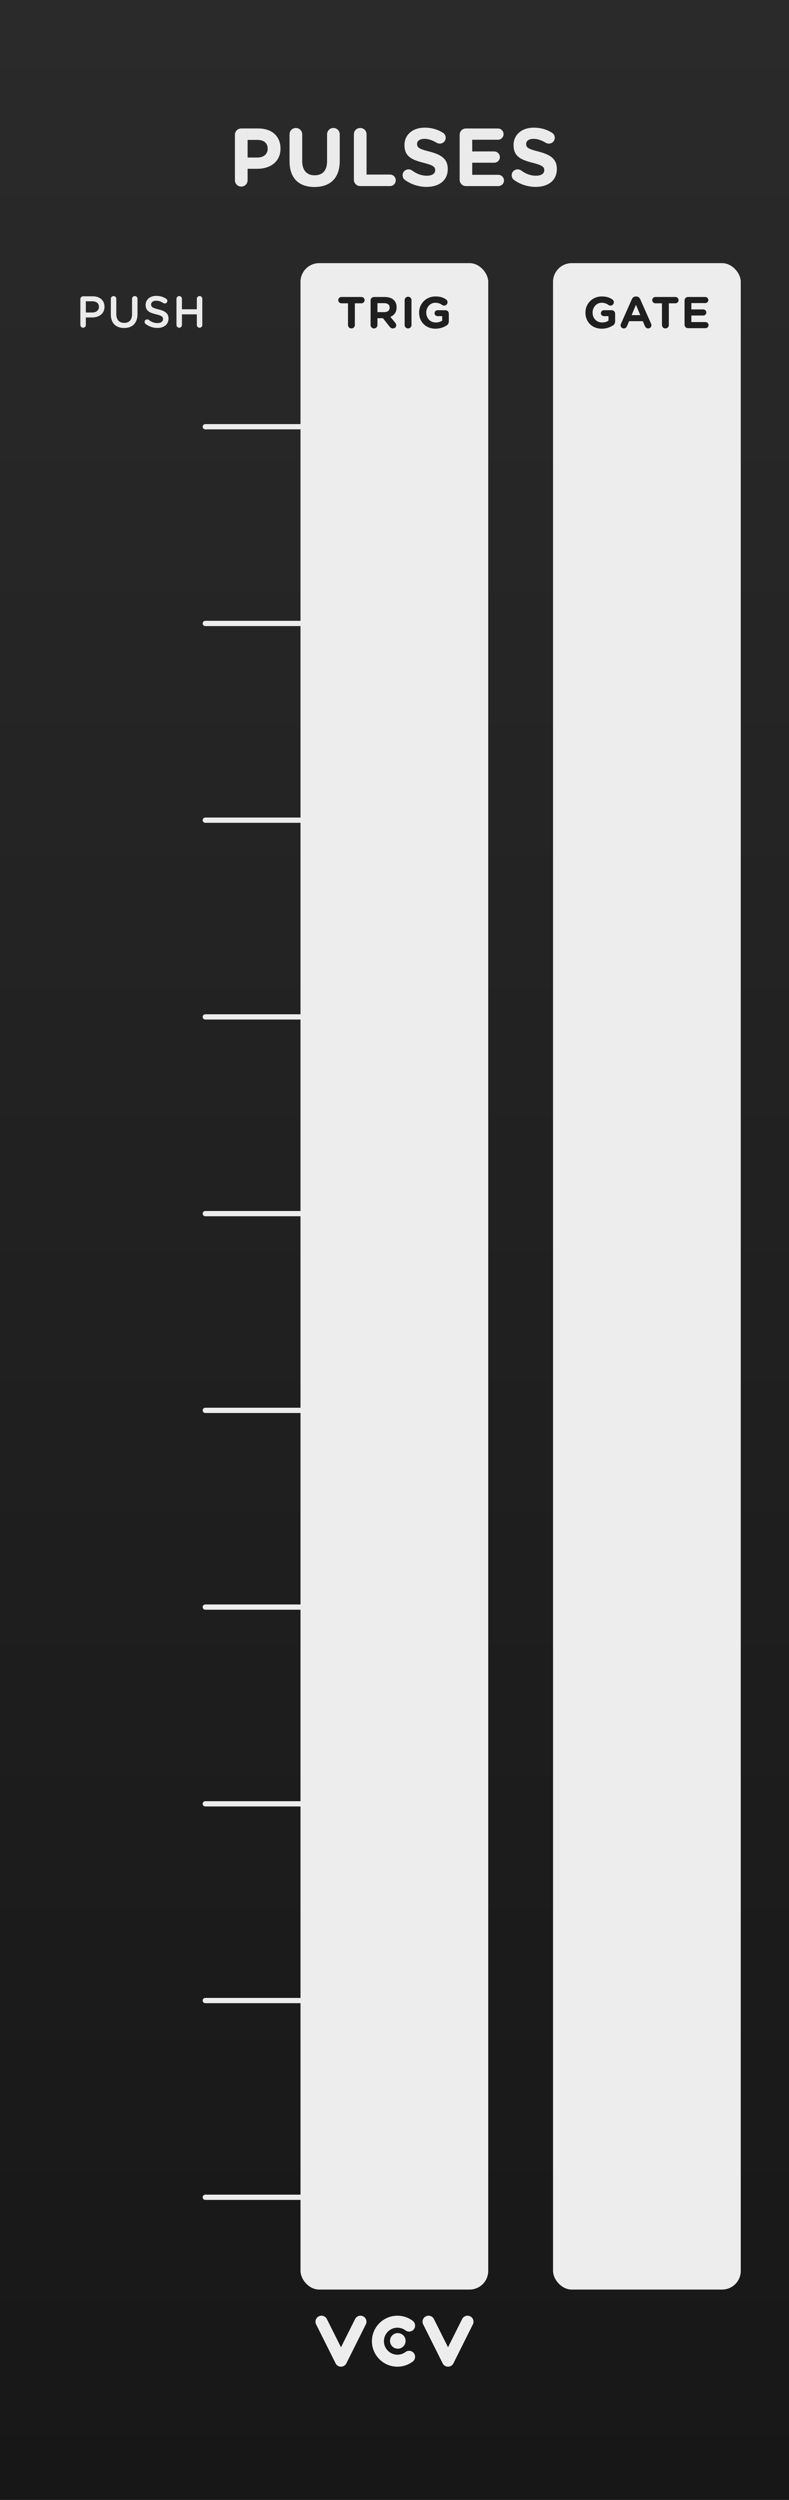 <?xml version="1.0" encoding="UTF-8"?>
<svg xmlns="http://www.w3.org/2000/svg" width="120" height="380" xmlns:xlink="http://www.w3.org/1999/xlink" viewBox="0 0 120 380">
  <rect x="0" y="0" width="120" height="380" fill="#808080" stroke="none"/>
  <defs>
    <linearGradient id="uuid-58f821d6-28ab-42fb-898d-782e992c83ea" x1="60" y1="0" x2="60" y2="380" gradientUnits="userSpaceOnUse">
      <stop offset="0" stop-color="#2a2a2b"/>
      <stop offset="1" stop-color="#171717"/>
    </linearGradient>
  </defs>
  <g id="uuid-4733c37e-080c-407a-abf4-1b0566957233" data-name="FND BG">
    <rect width="120" height="380" fill="url(#uuid-58f821d6-28ab-42fb-898d-782e992c83ea)"/>
  </g>
  <g id="uuid-743867d8-31f1-47af-818e-ed3ebaadb377" data-name="FND GRAPH">
    <g>
      <circle cx="60.502" cy="355.831" r="1.186" fill="#ededed"/>
      <path d="m51.859,359.753c-.346,0-.661-.195-.816-.504l-2.964-5.929c-.225-.451-.043-.998.408-1.224.45-.225.998-.043,1.224.408l2.148,4.297,2.148-4.297c.225-.451.773-.633,1.224-.408.451.225.633.773.408,1.224l-2.964,5.929c-.155.309-.47.504-.816.504Z" fill="#ededed"/>
      <path d="m68.141,359.753c-.346,0-.661-.195-.816-.504l-2.964-5.929c-.225-.451-.043-.998.408-1.224.45-.225.998-.043,1.224.408l2.148,4.297,2.148-4.297c.225-.451.773-.633,1.224-.408.451.225.633.773.408,1.224l-2.964,5.929c-.155.309-.47.504-.816.504Z" fill="#ededed"/>
      <path d="m60.442,359.753c-2.137,0-3.876-1.739-3.876-3.876s1.739-3.876,3.876-3.876c.847,0,1.651.268,2.327.776.403.303.484.874.182,1.277-.302.403-.874.484-1.277.181-.357-.268-.783-.41-1.231-.41-1.132,0-2.052.921-2.052,2.052s.921,2.052,2.052,2.052c.448,0,.874-.142,1.231-.41.403-.303.974-.221,1.277.181.302.403.221.975-.182,1.277-.676.507-1.48.776-2.327.776Z" fill="#ededed"/>
    </g>
    <rect x="84.112" y="40" width="28.552" height="308.029" rx="2.835" ry="2.835" fill="#ededed"/>
    <rect x="45.704" y="40" width="28.552" height="308.029" rx="2.835" ry="2.835" fill="#ededed"/>
    <line x1="31.225" y1="64.865" x2="59.935" y2="64.865" fill="none" stroke="#ededed" stroke-linecap="round" stroke-linejoin="round" stroke-width=".8"/>
    <line x1="31.225" y1="334" x2="59.935" y2="334" fill="none" stroke="#ededed" stroke-linecap="round" stroke-linejoin="round" stroke-width=".8"/>
    <line x1="31.225" y1="304.096" x2="59.935" y2="304.096" fill="none" stroke="#ededed" stroke-linecap="round" stroke-linejoin="round" stroke-width=".8"/>
    <line x1="31.225" y1="274.192" x2="59.935" y2="274.192" fill="none" stroke="#ededed" stroke-linecap="round" stroke-linejoin="round" stroke-width=".8"/>
    <line x1="31.225" y1="244.288" x2="59.935" y2="244.288" fill="none" stroke="#ededed" stroke-linecap="round" stroke-linejoin="round" stroke-width=".8"/>
    <line x1="31.225" y1="214.384" x2="59.935" y2="214.384" fill="none" stroke="#ededed" stroke-linecap="round" stroke-linejoin="round" stroke-width=".8"/>
    <line x1="31.225" y1="184.48" x2="59.935" y2="184.48" fill="none" stroke="#ededed" stroke-linecap="round" stroke-linejoin="round" stroke-width=".8"/>
    <line x1="31.225" y1="154.577" x2="59.935" y2="154.577" fill="none" stroke="#ededed" stroke-linecap="round" stroke-linejoin="round" stroke-width=".8"/>
    <line x1="31.225" y1="124.673" x2="59.935" y2="124.673" fill="none" stroke="#ededed" stroke-linecap="round" stroke-linejoin="round" stroke-width=".8"/>
    <line x1="31.225" y1="94.769" x2="59.935" y2="94.769" fill="none" stroke="#ededed" stroke-linecap="round" stroke-linejoin="round" stroke-width=".8"/>
  </g>
  <g id="uuid-c526ae3b-080a-4bd7-acd4-958327a18565" data-name="FND TXT">
    <g>
      <path d="m35.73,20.491c0-.538.426-.963.964-.963h2.614c2.09,0,3.354,1.238,3.354,3.028v.025c0,2.027-1.576,3.078-3.541,3.078h-1.463v1.739c0,.538-.426.963-.964.963s-.964-.425-.964-.963v-6.907Zm3.453,3.454c.964,0,1.527-.576,1.527-1.326v-.025c0-.863-.602-1.326-1.564-1.326h-1.488v2.677h1.525Z" fill="#ebebeb"/>
      <path d="m44.037,24.533v-4.117c0-.538.426-.963.963-.963.539,0,.964.425.964.963v4.066c0,1.426.713,2.165,1.89,2.165,1.176,0,1.889-.713,1.889-2.102v-4.129c0-.538.426-.963.964-.963s.964.425.964.963v4.054c0,2.652-1.489,3.954-3.842,3.954s-3.791-1.314-3.791-3.891Z" fill="#ebebeb"/>
      <path d="m53.823,20.416c0-.538.425-.963.964-.963.537,0,.963.425.963.963v6.119h3.566c.487,0,.875.388.875.875s-.388.876-.875.876h-4.529c-.539,0-.964-.425-.964-.963v-6.907Z" fill="#ebebeb"/>
      <path d="m61.594,27.361c-.213-.15-.363-.425-.363-.726,0-.5.4-.888.9-.888.25,0,.426.087.551.175.663.488,1.389.788,2.24.788.787,0,1.264-.312,1.264-.826v-.025c0-.488-.301-.738-1.765-1.114-1.765-.451-2.903-.938-2.903-2.677v-.025c0-1.589,1.277-2.64,3.066-2.64,1.062,0,1.989.275,2.777.776.213.125.426.388.426.763,0,.5-.4.888-.901.888-.188,0-.338-.05-.487-.138-.639-.375-1.239-.588-1.84-.588-.738,0-1.126.338-1.126.764v.024c0,.576.375.764,1.89,1.151,1.776.463,2.777,1.101,2.777,2.628v.024c0,1.739-1.326,2.715-3.216,2.715-1.151,0-2.314-.35-3.29-1.051Z" fill="#ebebeb"/>
      <path d="m69.908,27.323v-6.832c0-.538.426-.963.963-.963h4.855c.475,0,.863.388.863.863s-.389.851-.863.851h-3.904v1.777h3.341c.476,0,.863.388.863.863s-.388.851-.863.851h-3.341v1.839h3.967c.475,0,.863.388.863.863,0,.476-.389.851-.863.851h-4.918c-.537,0-.963-.425-.963-.963Z" fill="#ebebeb"/>
      <path d="m78.185,27.361c-.213-.15-.362-.425-.362-.726,0-.5.4-.888.9-.888.25,0,.426.087.551.175.662.488,1.389.788,2.239.788.788,0,1.264-.312,1.264-.826v-.025c0-.488-.3-.738-1.765-1.114-1.764-.451-2.902-.938-2.902-2.677v-.025c0-1.589,1.276-2.64,3.065-2.64,1.063,0,1.989.275,2.778.776.212.125.425.388.425.763,0,.5-.4.888-.901.888-.188,0-.338-.05-.487-.138-.638-.375-1.239-.588-1.839-.588-.738,0-1.127.338-1.127.764v.024c0,.576.375.764,1.89,1.151,1.776.463,2.778,1.101,2.778,2.628v.024c0,1.739-1.327,2.715-3.217,2.715-1.15,0-2.314-.35-3.29-1.051Z" fill="#ebebeb"/>
    </g>
    <g>
      <path d="m12.221,45.459c0-.237.182-.42.42-.42h1.449c1.111,0,1.803.63,1.803,1.585v.014c0,1.063-.854,1.619-1.897,1.619h-.942v1.145c0,.23-.182.414-.412.414-.238,0-.42-.183-.42-.414v-3.943Zm1.801,2.046c.631,0,1.023-.353,1.023-.847v-.014c0-.556-.399-.847-1.023-.847h-.969v1.707h.969Z" fill="#ebebeb"/>
      <path d="m16.856,47.769v-2.351c0-.23.183-.413.42-.413.23,0,.413.183.413.413v2.317c0,.881.454,1.348,1.199,1.348.738,0,1.193-.44,1.193-1.314v-2.351c0-.23.182-.413.42-.413.23,0,.412.183.412.413v2.311c0,1.416-.799,2.127-2.039,2.127-1.232,0-2.019-.711-2.019-2.086Z" fill="#ebebeb"/>
      <path d="m22.153,49.253c-.095-.068-.163-.183-.163-.318,0-.217.177-.386.394-.386.115,0,.189.034.243.075.394.312.813.487,1.328.487.516,0,.84-.244.84-.596v-.014c0-.339-.189-.522-1.07-.725-1.009-.244-1.578-.542-1.578-1.416v-.013c0-.813.678-1.375,1.619-1.375.596,0,1.077.156,1.504.44.096.055.184.17.184.332,0,.217-.177.387-.394.387-.081,0-.149-.021-.217-.062-.366-.237-.718-.359-1.091-.359-.488,0-.771.25-.771.562v.013c0,.366.217.529,1.131.746,1.002.244,1.518.603,1.518,1.389v.014c0,.887-.697,1.416-1.693,1.416-.645,0-1.254-.204-1.782-.596Z" fill="#ebebeb"/>
      <path d="m26.84,45.418c0-.23.182-.413.42-.413.23,0,.412.183.412.413v1.592h2.264v-1.592c0-.23.183-.413.413-.413.237,0,.42.183.42.413v3.984c0,.23-.183.414-.42.414-.23,0-.413-.183-.413-.414v-1.619h-2.264v1.619c0,.23-.182.414-.412.414-.238,0-.42-.183-.42-.414v-3.984Z" fill="#ebebeb"/>
    </g>
    <g>
      <path d="m89.038,47.527v-.014c0-1.348,1.05-2.452,2.486-2.452.718,0,1.192.162,1.62.46.102.075.217.217.217.42,0,.285-.23.515-.516.515-.148,0-.244-.054-.318-.108-.285-.203-.59-.325-1.037-.325-.758,0-1.361.671-1.361,1.477v.014c0,.867.596,1.504,1.437,1.504.38,0,.718-.095.982-.284v-.678h-.704c-.252,0-.455-.196-.455-.447,0-.25.203-.454.455-.454h1.191c.291,0,.521.23.521.521v1.152c0,.305-.115.515-.365.664-.387.237-.949.474-1.66.474-1.477,0-2.493-1.037-2.493-2.439Z" fill="#1f1f1f"/>
      <path d="m94.446,49.214l1.653-3.733c.115-.258.325-.413.609-.413h.062c.284,0,.487.155.603.413l1.653,3.733c.034.075.054.142.054.21,0,.278-.217.501-.494.501-.244,0-.406-.143-.502-.359l-.318-.745h-2.086l-.332.779c-.088.203-.264.325-.48.325-.271,0-.481-.217-.481-.488,0-.075.026-.149.061-.224Zm2.934-1.314l-.657-1.565-.657,1.565h1.314Z" fill="#1f1f1f"/>
      <path d="m100.679,46.104h-1.003c-.264,0-.48-.217-.48-.481s.217-.481.48-.481h3.049c.265,0,.481.217.481.481s-.217.481-.481.481h-1.002v3.3c0,.291-.23.521-.522.521-.291,0-.521-.23-.521-.521v-3.3Z" fill="#1f1f1f"/>
      <path d="m104.114,49.363v-3.699c0-.291.23-.521.522-.521h2.628c.258,0,.468.21.468.468,0,.257-.21.46-.468.46h-2.114v.962h1.81c.257,0,.468.21.468.467,0,.258-.211.461-.468.461h-1.81v.996h2.148c.258,0,.467.21.467.467s-.209.46-.467.46h-2.662c-.292,0-.522-.23-.522-.521Z" fill="#1f1f1f"/>
    </g>
    <g>
      <path d="m52.927,46.104h-1.003c-.264,0-.48-.217-.48-.481s.217-.481.48-.481h3.049c.265,0,.481.217.481.481s-.217.481-.481.481h-1.002v3.3c0,.291-.23.521-.522.521-.291,0-.521-.23-.521-.521v-3.3Z" fill="#1f1f1f"/>
      <path d="m56.362,45.664c0-.291.23-.521.522-.521h1.646c.603,0,1.071.169,1.382.481.265.264.407.637.407,1.084v.014c0,.745-.373,1.206-.948,1.443l.725.881c.102.129.169.237.169.399,0,.291-.243.481-.494.481-.237,0-.394-.115-.515-.271l-1.017-1.288h-.833v1.037c0,.291-.23.521-.521.521-.292,0-.522-.23-.522-.521v-3.74Zm2.101,1.782c.508,0,.799-.271.799-.671v-.014c0-.447-.311-.678-.819-.678h-1.036v1.362h1.057Z" fill="#1f1f1f"/>
      <path d="m61.542,45.624c0-.291.229-.521.521-.521s.521.23.521.521v3.781c0,.291-.229.521-.521.521s-.521-.23-.521-.521v-3.781Z" fill="#1f1f1f"/>
      <path d="m63.742,47.527v-.014c0-1.348,1.051-2.452,2.486-2.452.719,0,1.192.162,1.619.46.102.075.217.217.217.42,0,.285-.23.515-.515.515-.149,0-.243-.054-.318-.108-.284-.203-.589-.325-1.036-.325-.76,0-1.362.671-1.362,1.477v.014c0,.867.597,1.504,1.437,1.504.379,0,.718-.095.982-.284v-.678h-.705c-.25,0-.453-.196-.453-.447,0-.25.203-.454.453-.454h1.193c.291,0,.521.23.521.521v1.152c0,.305-.115.515-.366.664-.386.237-.948.474-1.66.474-1.477,0-2.493-1.037-2.493-2.439Z" fill="#1f1f1f"/>
    </g>
  </g>
</svg>